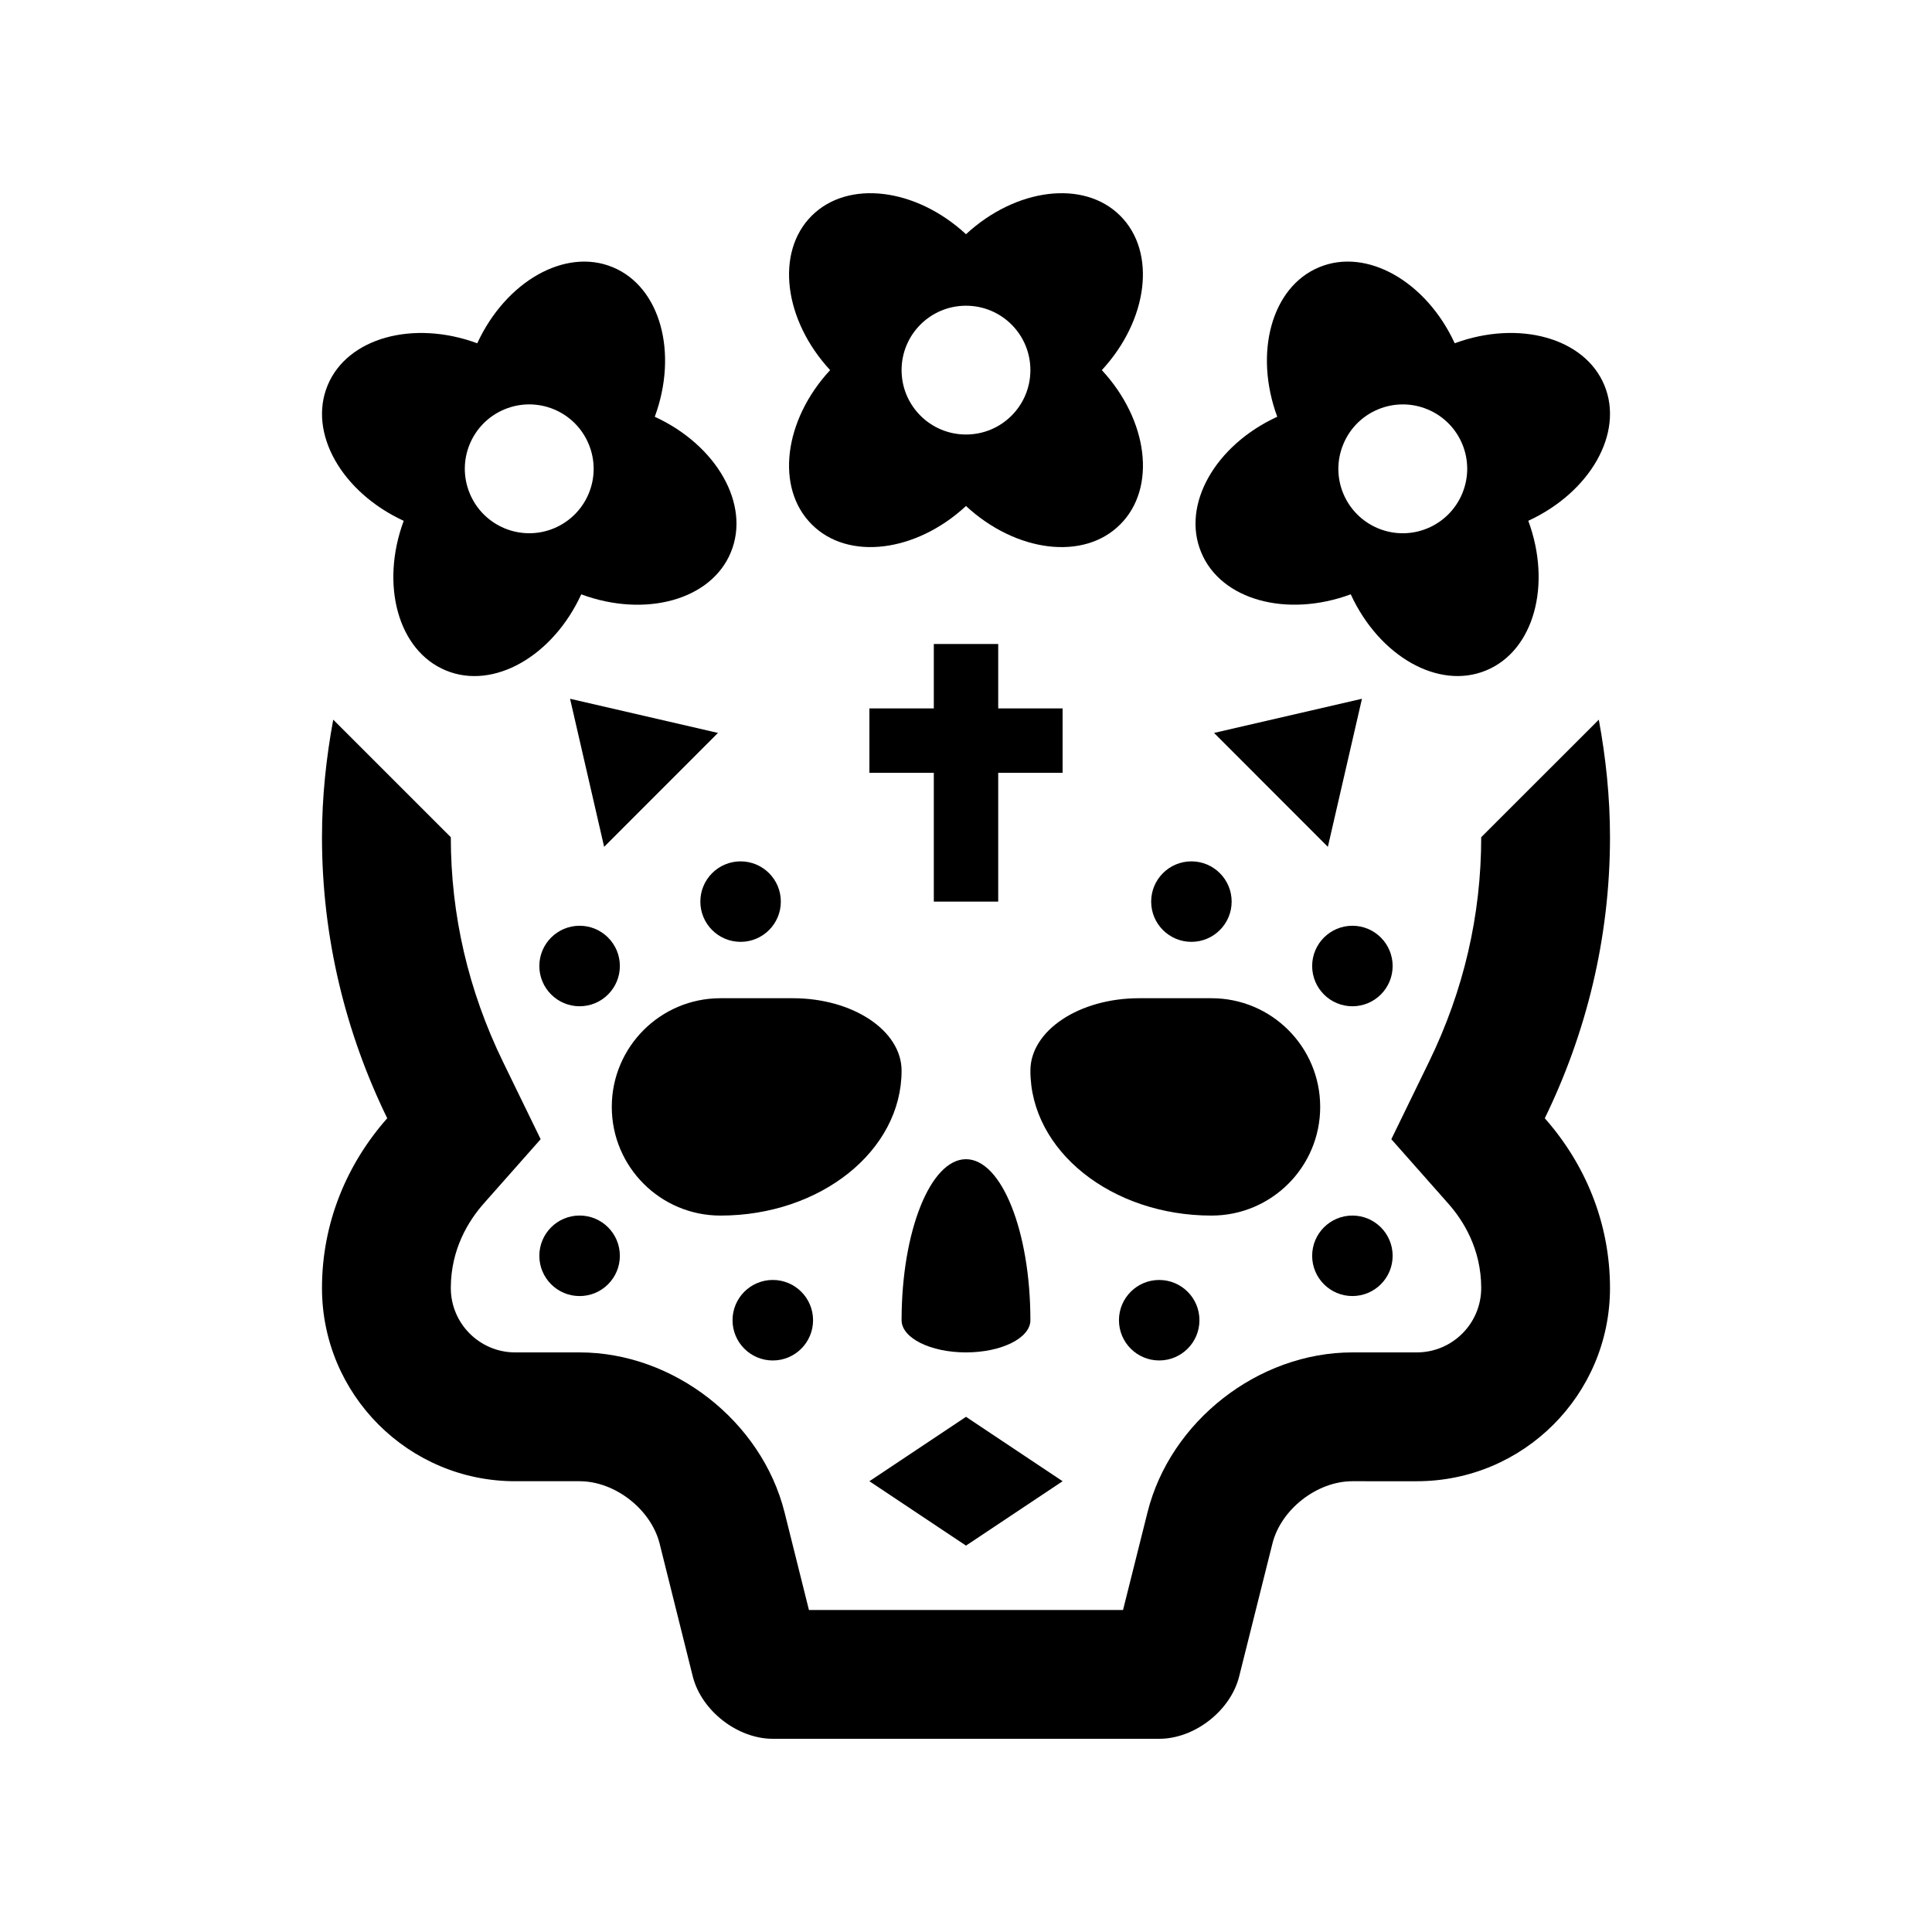 <?xml version="1.0" encoding="utf-8"?>
<!-- Generator: Adobe Illustrator 16.0.0, SVG Export Plug-In . SVG Version: 6.00 Build 0)  -->
<!DOCTYPE svg PUBLIC "-//W3C//DTD SVG 1.0//EN" "http://www.w3.org/TR/2001/REC-SVG-20010904/DTD/svg10.dtd">
<svg version="1.0" id="Layer_1" xmlns="http://www.w3.org/2000/svg" xmlns:xlink="http://www.w3.org/1999/xlink" x="0px" y="0px"
	 width="100px" height="100px" viewBox="0 0 100 100" enable-background="new 0 0 100 100" xml:space="preserve">
<path d="M37.291,62.918c-3.107,0-5.625-2.52-5.625-5.625s2.518-5.625,5.625-5.625h3.75c3.109,0,5.625,1.68,5.625,3.75
	C46.666,59.559,42.475,62.918,37.291,62.918z"/>
<path d="M62.708,62.918c3.109,0,5.625-2.52,5.625-5.625s-2.516-5.625-5.625-5.625h-3.75c-3.108,0-5.625,1.68-5.625,3.75
	C53.333,59.559,57.526,62.918,62.708,62.918z"/>
<path d="M53.333,68.334C53.333,69.256,51.839,70,50,70c-1.84,0-3.334-0.744-3.334-1.666C46.666,63.73,48.16,60,50,60
	C51.839,60,53.333,63.73,53.333,68.334z"/>
<polygon points="55,36.667 51.667,36.667 51.667,33.333 48.334,33.333 48.334,36.667 45,36.667 45,40 48.334,40 48.334,46.667 
	51.667,46.667 51.667,40 55,40 "/>
<circle cx="40" cy="68.334" r="2.084"/>
<circle cx="30" cy="65" r="2.084"/>
<path d="M32.084,50c0,1.151-0.934,2.084-2.084,2.084S27.916,51.15,27.916,50c0-1.148,0.934-2.083,2.084-2.083
	S32.084,48.851,32.084,50z"/>
<circle cx="38.333" cy="46.667" r="2.083"/>
<circle cx="61.667" cy="46.667" r="2.083"/>
<circle cx="70" cy="65" r="2.083"/>
<path d="M72.083,50c0,1.151-0.931,2.084-2.083,2.084S67.917,51.15,67.917,50c0-1.148,0.931-2.083,2.083-2.083
	S72.083,48.851,72.083,50z"/>
<circle cx="60" cy="68.334" r="2.083"/>
<polygon points="50,80 55,76.668 50,73.334 45,76.668 "/>
<polygon points="68.73,43.832 70.495,36.168 62.839,37.936 "/>
<polygon points="31.27,43.832 29.506,36.168 37.162,37.936 "/>
<path d="M82.754,37.25c0.364,1.976,0.579,4.004,0.579,6.084c0,5.225-1.233,10.151-3.375,14.547c2.076,2.348,3.375,5.4,3.375,8.787
	c0,5.52-4.476,10-10,10H70c-1.833,0-3.698,1.455-4.141,3.232l-1.719,6.867C63.698,88.545,61.833,90,60,90H50H40
	c-1.832,0-3.696-1.455-4.143-3.232L34.143,79.9c-0.445-1.777-2.311-3.232-4.143-3.232h-3.334c-5.523,0-10-4.48-10-10
	c0-3.387,1.299-6.439,3.377-8.787c-2.143-4.396-3.377-9.323-3.377-14.547c0-2.08,0.217-4.108,0.582-6.084l6.086,6.084
	c0,4.036,0.909,7.946,2.701,11.627l1.949,4.004l-2.95,3.334c-0.774,0.879-1.7,2.348-1.7,4.369c0,1.838,1.495,3.332,3.332,3.332H30
	c4.868,0,9.429,3.563,10.61,8.285l1.261,5.049h16.257l1.264-5.045C60.566,73.564,65.127,70,70,70h3.333
	c1.84,0,3.334-1.494,3.334-3.332c0-2.021-0.925-3.49-1.703-4.369l-2.949-3.334l1.95-4.004c1.794-3.682,2.702-7.591,2.702-11.627
	L82.754,37.25z"/>
<path d="M57.031,19.157c2.39-2.585,2.845-6.094,0.957-7.985C56.106,9.284,52.585,9.733,50,12.123
	c-2.584-2.39-6.104-2.839-7.99-0.951c-1.889,1.892-1.432,5.4,0.957,7.985c-2.395,2.585-2.846,6.097-0.949,7.988
	c1.885,1.892,5.398,1.438,7.982-0.954c2.585,2.393,6.097,2.846,7.981,0.954C59.88,25.253,59.427,21.742,57.031,19.157z M50,22.49
	c-1.842,0-3.334-1.49-3.334-3.333s1.492-3.333,3.334-3.333c1.843,0,3.333,1.49,3.333,3.333S51.843,22.49,50,22.49z"/>
<path d="M33.891,21.572c1.217-3.301,0.295-6.719-2.172-7.74c-2.465-1.025-5.541,0.738-7.016,3.936
	c-3.303-1.218-6.727-0.29-7.745,2.178c-1.024,2.471,0.742,5.537,3.938,7.012c-1.223,3.304-0.296,6.722,2.182,7.744
	c2.465,1.025,5.537-0.736,7.008-3.939c3.307,1.225,6.725,0.297,7.74-2.171C38.857,26.117,37.094,23.043,33.891,21.572z
	 M28.668,27.347c-1.7,0.703-3.648-0.104-4.354-1.807c-0.706-1.703,0.102-3.649,1.804-4.355c1.702-0.703,3.651,0.104,4.355,1.807
	C31.178,24.694,30.371,26.64,28.668,27.347z"/>
<path d="M83.044,19.945c-1.02-2.468-4.443-3.396-7.748-2.178c-1.475-3.197-4.551-4.961-7.015-3.936
	c-2.468,1.021-3.389,4.439-2.171,7.74c-3.203,1.472-4.968,4.545-3.936,7.019c1.016,2.468,4.434,3.396,7.74,2.171
	c1.472,3.203,4.541,4.965,7.009,3.939c2.478-1.022,3.401-4.44,2.181-7.744C82.302,25.482,84.065,22.416,83.044,19.945z
	 M75.687,25.541c-0.706,1.702-2.652,2.51-4.355,1.807c-1.702-0.707-2.51-2.653-1.803-4.355c0.703-1.703,2.652-2.51,4.355-1.807
	C75.586,21.891,76.394,23.837,75.687,25.541z"/>
</svg>
